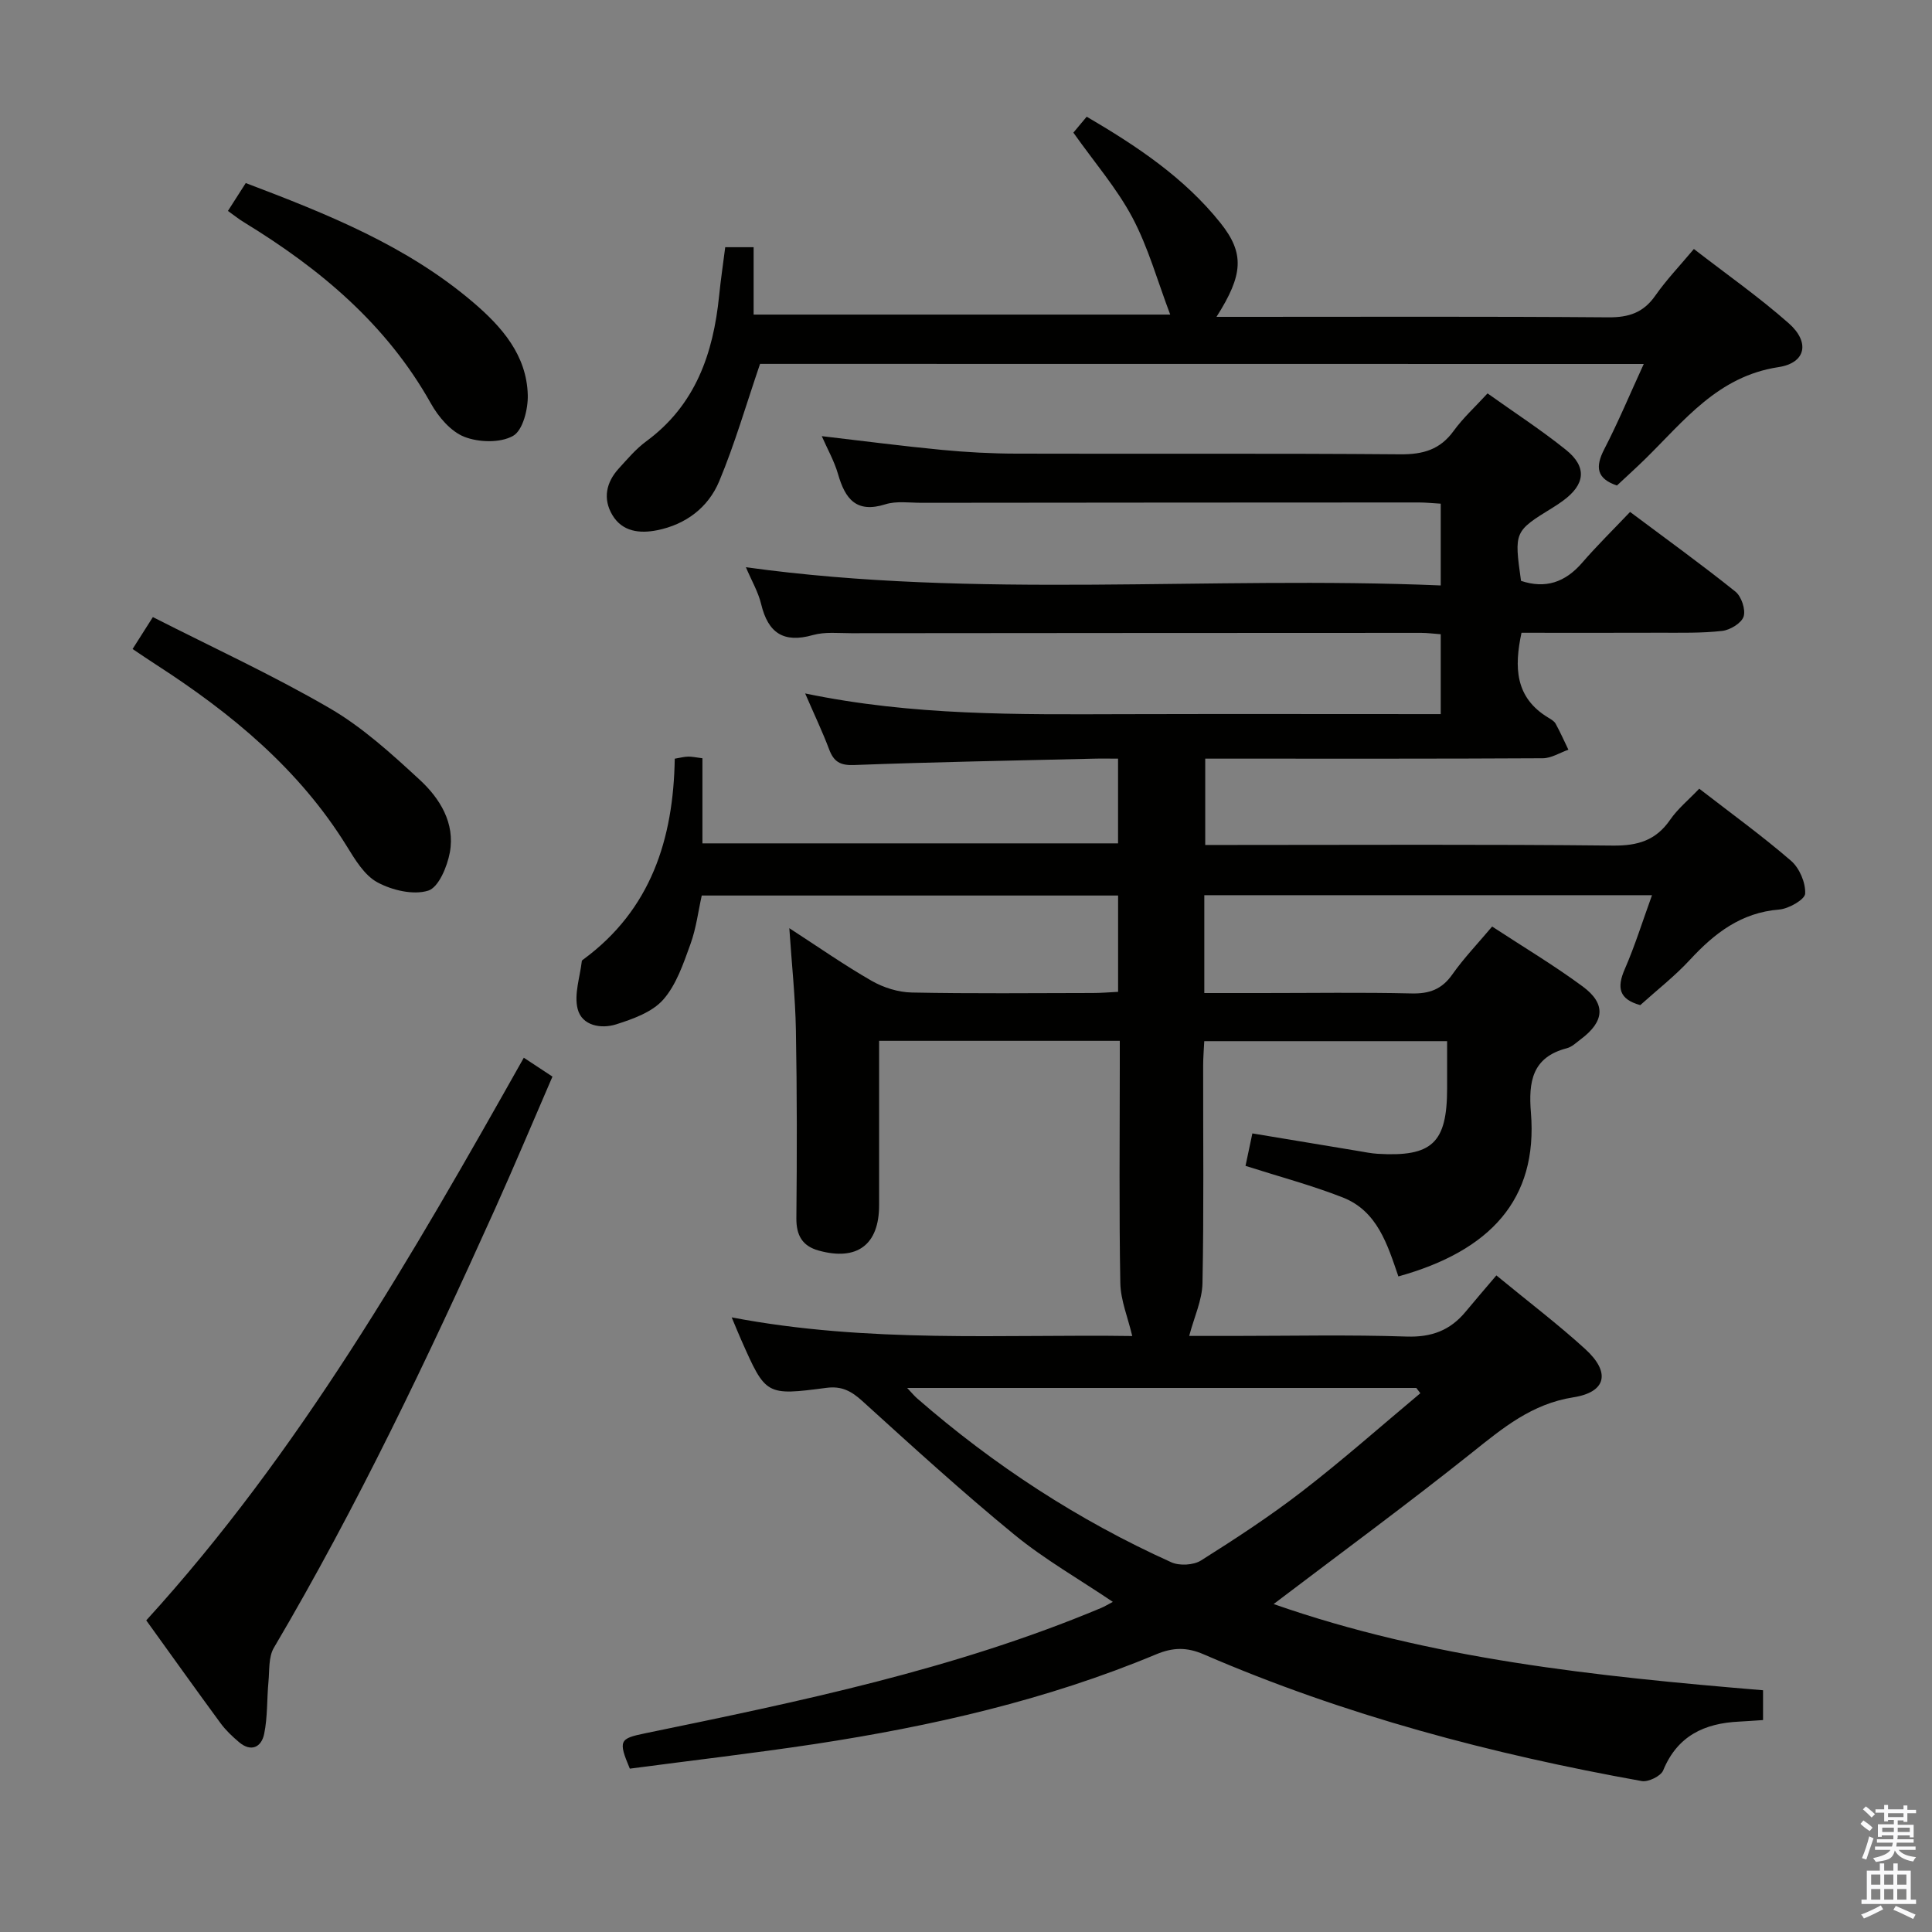 <svg enable-background="new 0 0 400 400" viewBox="0 0 400 400" xmlns="http://www.w3.org/2000/svg"><rect x="0" y="0" width="400" height="400" fill="#808080" stroke="none"/><path d="m385.2 377.6.6-.7c.6.4 1.3.9 1.9 1.5l-.6.7c-.8-.5-1.4-1-1.9-1.5zm.3 7.1c.6-1.4 1.1-2.9 1.5-4.5.3.1.6.3.9.4-.5 1.4-1 2.9-1.5 4.4zm.2-10.1.6-.6c.7.5 1.3 1.1 1.9 1.6l-.7.7c-.6-.6-1.2-1.2-1.8-1.7zm8.4-.8h.8v.9h1.8v.7h-1.8v1.8h-.8v-.3h-1.2v.9h3.3v2.6h-.8v-.4h-2.5c0 .3 0 .6-.1.8h3.4v.7h-3.5c0 .3-.1.6-.1.8h4v.7h-3.5c.7.9 1.9 1.3 3.6 1.5-.2.2-.4.5-.6.9-1.9-.3-3.2-1.1-3.8-2.3-.5 2.1-1.8 2-3.9 2.4-.2-.3-.4-.5-.6-.8 1.9-.4 3.1-.9 3.6-1.7h-3.2v-.7h3.5c.1-.2.1-.5.2-.8h-3.3v-.7h3.4c0-.2 0-.5 0-.8h-2.4v.3h-.8v-2.6h3.3v-.9h-1.2v.3h-.8v-1.8h-1.8v-.7h1.8v-.9h.8v.9h3.2zm-4.4 5.5h2.4c0-.3 0-.6 0-.9h-2.4zm1.2-3.1h3.2v-.8h-3.2zm4.4 2.2h-2.4v.9h2.5v-.9z" fill="#fafafb"/><path d="m389.2 385.8h.9v1.5h1.9v-1.5h.9v1.5h2.7v6h1.1v.9h-11.3v-.9h1.1v-6h2.7zm.2 8.7.5.8c-1.2.6-2.5 1.3-4 1.9-.2-.3-.3-.6-.6-.8 1.6-.6 3-1.3 4.1-1.9zm-2-4.3h1.9v-2.1h-1.9zm0 3.1h1.9v-2.2h-1.9zm2.7-3.1h1.9v-2.1h-1.9zm0 3.1h1.9v-2.2h-1.9zm2.4 1.3c1.4.6 2.7 1.2 4.1 1.8l-.5.9c-1.5-.7-2.8-1.4-4.1-1.9zm2.2-6.5h-1.9v2.1h1.9zm-1.9 5.2h1.9v-2.2h-1.9z" fill="#fafafb"/><g fill="#010100"><path d="m130.4 366.18c-2.45-5.82-2.12-6.23 3.13-7.31 32.04-6.6 64.07-13.22 94.43-25.95.74-.31 1.43-.74 2.44-1.27-7.01-4.73-14.13-8.79-20.37-13.9-10.8-8.85-21.13-18.28-31.48-27.67-2.28-2.07-4.28-3.16-7.46-2.74-12.53 1.64-12.55 1.54-17.62-9.9-.53-1.19-1.02-2.41-1.98-4.69 28.38 5.42 56.3 3.46 82.93 3.86-.91-3.87-2.41-7.41-2.47-10.98-.27-14.83-.11-29.66-.11-44.49 0-1.78 0-3.57 0-5.65-16.8 0-33.03 0-49.83 0v34.04c0 8.18-4.55 11.6-12.53 9.38-3.34-.93-4.63-3.12-4.6-6.69.13-13 .14-26-.1-38.99-.12-6.79-.86-13.57-1.36-21.06 5.93 3.84 11.35 7.63 17.06 10.91 2.45 1.4 5.5 2.36 8.3 2.41 12.49.25 25 .12 37.49.1 1.64 0 3.27-.14 5.22-.24 0-6.7 0-13.11 0-19.94-28.51 0-57.07 0-86.2 0-.71 3.15-1.14 6.76-2.35 10.09-1.46 4.02-2.91 8.39-5.64 11.48-2.28 2.58-6.25 3.99-9.73 5.1-3.12.99-7.09.29-7.97-3.18-.78-3.04.48-6.59.86-9.92.01-.13.2-.26.34-.36 13.95-10.27 18.63-24.88 18.9-41.54 1.2-.2 1.98-.42 2.77-.43.8-.02 1.6.17 2.96.34v17.62h86.05c0-5.61 0-11.18 0-17.54-1.74 0-3.49-.04-5.24.01-16.47.39-32.95.69-49.42 1.31-2.89.11-4.2-.7-5.16-3.25-1.34-3.57-2.99-7.01-4.96-11.57 22.27 4.64 44.1 4.35 65.92 4.29 21.78-.06 43.56-.01 65.67-.01 0-5.78 0-11.03 0-16.54-1.46-.1-2.75-.28-4.03-.28-39.33.01-78.66.03-117.99.07-2.66 0-5.47-.32-7.96.38-6.09 1.73-9.29-.44-10.72-6.4-.61-2.54-2-4.89-3.16-7.64 47.98 6.63 95.81 1.74 143.86 3.77 0-6.15 0-11.39 0-16.93-1.63-.09-3.08-.25-4.53-.25-34.33.01-68.66.03-102.99.07-2.5 0-5.17-.41-7.46.31-6.04 1.9-8.33-1.13-9.8-6.24-.77-2.68-2.19-5.18-3.37-7.87 8.43.98 16.61 2.05 24.83 2.84 5.13.49 10.29.77 15.44.78 26.5.08 53-.08 79.49.14 4.73.04 8.26-.96 11.08-4.87 1.93-2.66 4.41-4.92 7-7.74 5.52 3.94 11.09 7.55 16.23 11.68 4.43 3.56 4 7.19-.63 10.56-.67.49-1.36.96-2.07 1.39-8.03 4.95-8.03 4.95-6.6 15.18 5.05 1.69 9.13.32 12.65-3.74 3.04-3.52 6.38-6.79 9.93-10.53 7.57 5.67 14.83 10.9 21.8 16.49 1.25 1 2.16 3.71 1.71 5.16-.43 1.36-2.78 2.79-4.42 2.98-4.28.49-8.64.37-12.96.38-9.49.04-18.98.01-28.61.01-1.52 7.13-1.36 13.4 5.54 17.57.56.34 1.23.72 1.53 1.26.96 1.75 1.77 3.58 2.64 5.38-1.77.62-3.53 1.76-5.3 1.77-21.33.12-42.66.08-63.99.08-1.83 0-3.65 0-5.9 0v17.87h5.42c26.33 0 52.66-.15 78.99.13 5.14.05 8.89-1.06 11.84-5.34 1.57-2.28 3.8-4.1 6.03-6.44 6.53 5.06 13 9.74 19.01 14.93 1.74 1.51 3.03 4.53 2.92 6.79-.06 1.23-3.4 3.14-5.37 3.3-7.9.63-13.41 4.91-18.5 10.42-3.14 3.4-6.85 6.28-10.27 9.37-4.44-1.23-4.87-3.64-3.21-7.45 2.11-4.84 3.68-9.91 5.64-15.31-31.1 0-61.78 0-92.69 0v20.26h11.91c10.33 0 20.67-.16 30.99.08 3.69.09 6.27-.84 8.44-3.92 2.38-3.38 5.27-6.39 8.25-9.93 6.38 4.18 12.8 8.01 18.78 12.43 4.84 3.58 4.47 7.24-.41 10.89-.93.7-1.85 1.61-2.92 1.88-7.19 1.87-7.94 6.97-7.42 13.32 1.47 18.01-8.47 28.65-27.44 33.92-2.25-6.54-4.32-13.54-11.54-16.36-6.44-2.52-13.17-4.31-20.11-6.53.42-2 .86-4.06 1.42-6.72 7.4 1.23 14.69 2.44 21.98 3.65 1.31.22 2.62.49 3.94.57 11.3.68 14.39-2.24 14.4-13.53 0-3.14 0-6.27 0-9.79-16.87 0-33.27 0-50.28 0-.08 1.62-.23 3.37-.23 5.12-.02 15 .16 30-.14 44.99-.07 3.55-1.74 7.06-2.75 10.92h9.04c12 0 24.01-.27 35.99.13 5.15.17 9-1.28 12.18-5.12 2.02-2.44 4.09-4.83 6.39-7.54 6.72 5.53 12.81 10.15 18.42 15.27 5.25 4.79 4.37 8.9-2.49 9.97-8.6 1.35-14.58 6.34-20.98 11.45-13.37 10.66-27.16 20.79-41.07 31.35 32.48 11.38 66.66 14.96 101.33 17.85v6.17c-1.71.11-3.32.24-4.94.32-7.19.34-12.79 2.93-15.74 10.11-.49 1.18-3.08 2.44-4.43 2.2-31.13-5.58-61.58-13.64-90.68-26.23-3.49-1.51-6.34-1.48-9.86-.01-22.67 9.47-46.45 14.88-70.64 18.57-12.8 1.93-25.65 3.42-38.33 5.1zm163.67-77.73c-.28-.36-.56-.73-.84-1.09-34.89 0-69.77 0-105.41 0 1.01 1.07 1.49 1.66 2.05 2.15 15.9 13.85 33.4 25.27 52.63 33.94 1.7.77 4.6.61 6.16-.37 7.17-4.52 14.3-9.18 21-14.36 8.37-6.46 16.3-13.49 24.41-20.27z"/><path d="m157.36 75.34c-2.89 8.47-5.23 16.58-8.46 24.31-2.27 5.42-6.9 8.94-12.85 10.13-3.61.72-7.2.32-9.27-3.15-2-3.36-1.29-6.76 1.33-9.63 1.79-1.96 3.54-4.05 5.66-5.61 10.23-7.51 13.91-18.2 15.12-30.19.33-3.28.82-6.54 1.26-10.02h5.88v13.95h86.25c-2.64-6.96-4.54-13.88-7.82-20.07-3.23-6.08-7.86-11.42-12.23-17.6.48-.57 1.49-1.78 2.76-3.3 10.43 6.11 20.2 12.63 27.67 21.97 5.03 6.29 4.78 10.72-.8 19.47h5.69c25.15 0 50.31-.1 75.46.1 4.25.03 7.25-.98 9.71-4.5 2.27-3.25 5.05-6.15 7.98-9.65 6.67 5.17 13.47 9.93 19.66 15.4 4.39 3.88 3.57 8.19-2.15 9.06-12.57 1.91-19.5 11.08-27.57 19-1.9 1.86-3.87 3.64-5.87 5.51-4.21-1.43-4.54-3.81-2.62-7.53 2.88-5.57 5.3-11.38 8.17-17.63-61.69-.02-122.69-.02-182.96-.02z"/><path d="m108.45 218.99c2.16 1.43 3.81 2.51 5.93 3.91-4 9.24-7.84 18.39-11.91 27.44-13.94 30.93-28.5 61.55-45.77 90.82-1.13 1.91-.89 4.67-1.12 7.05-.34 3.6-.16 7.29-.89 10.79-.56 2.71-2.68 3.84-5.22 1.68-1.38-1.17-2.73-2.45-3.8-3.9-5.02-6.83-9.94-13.74-15.39-21.3 31.69-34.76 54.96-75.27 78.17-116.49z"/><path d="m27.45 134.37c1.32-2.08 2.37-3.73 4.2-6.61 12.34 6.28 24.79 12 36.59 18.86 6.8 3.95 12.81 9.43 18.64 14.81 4.19 3.86 7.36 8.97 6.26 15.03-.54 2.95-2.33 7.27-4.49 7.94-3.09.96-7.47-.08-10.51-1.72-2.7-1.46-4.63-4.71-6.36-7.51-9.86-15.94-23.86-27.47-39.34-37.48-1.53-.98-3.03-2.01-4.99-3.32z"/><path d="m47.19 43.67c1.25-1.96 2.39-3.74 3.69-5.77 16.84 6.39 33.33 12.96 47.1 24.71 5.93 5.06 11.07 10.92 11.29 19.17.08 2.91-1.02 7.32-3.04 8.46-2.64 1.5-7.1 1.37-10.09.2-2.81-1.1-5.37-4.12-6.93-6.91-9.17-16.37-22.92-27.86-38.6-37.45-1.13-.67-2.15-1.51-3.42-2.41z"/></g></svg>